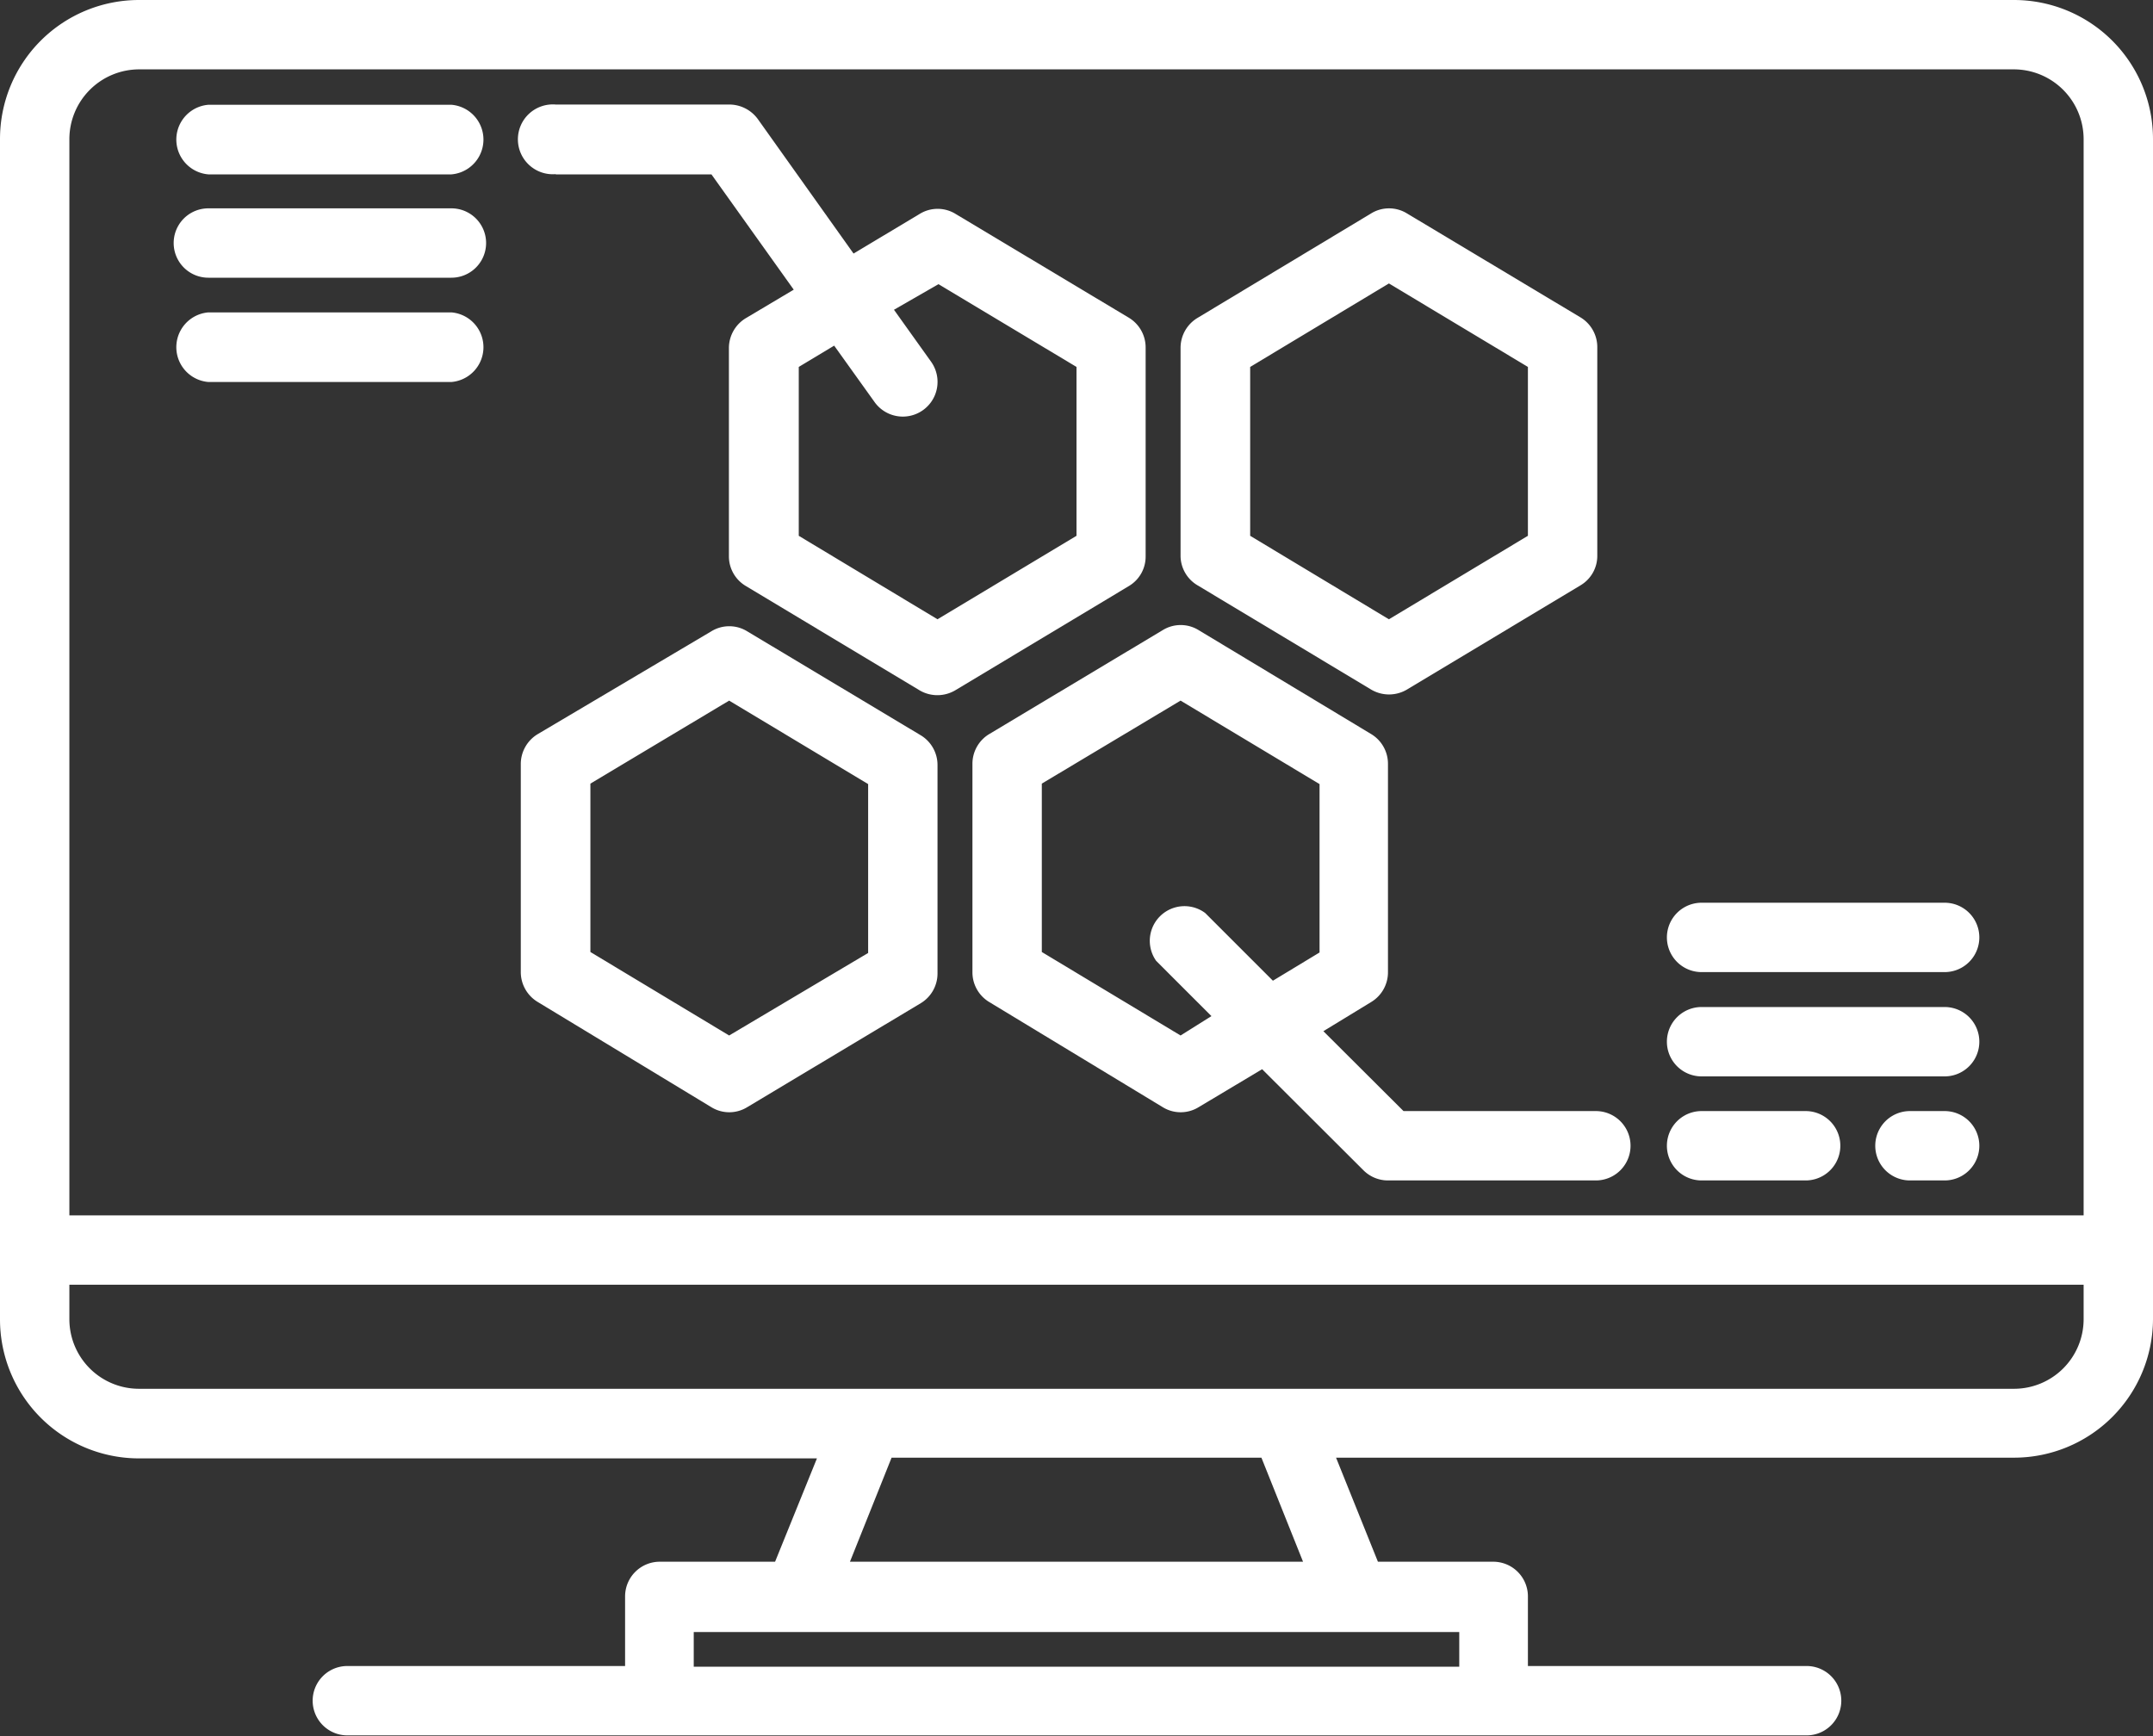 <svg xmlns="http://www.w3.org/2000/svg" viewBox="0 0 90 72.58"><rect x="0" y="0" width="90" height="72.58" fill="#333333" stroke="none"/><path d="M84.19,8.71H5.81A5.81,5.81,0,0,0,0,14.52V63.87a5.81,5.81,0,0,0,5.81,5.81H34.15L32.4,74H27.58a1.45,1.45,0,0,0-1.45,1.45v2.91H14.52a1.45,1.45,0,1,0,0,2.9h61a1.45,1.45,0,1,0,0-2.9H63.87V75.48A1.45,1.45,0,0,0,62.42,74H57.6l-1.75-4.35H84.19A5.81,5.81,0,0,0,90,63.87V14.52A5.81,5.81,0,0,0,84.19,8.71ZM61,76.94v1.45H29V76.94ZM35.53,74l1.74-4.35H52.73L54.47,74ZM87.1,63.87a2.91,2.91,0,0,1-2.91,2.9H5.81a2.91,2.91,0,0,1-2.91-2.9V62.42H87.1Zm0-4.35H2.9v-45a2.92,2.92,0,0,1,2.91-2.91H84.19a2.92,2.92,0,0,1,2.91,2.91Z" transform="translate(0 -8.71)" fill="#fff"/><path d="M22.48,50.6,29.74,55a1.43,1.43,0,0,0,1.49,0l7.26-4.35a1.45,1.45,0,0,0,.7-1.25v-8.7a1.45,1.45,0,0,0-.7-1.25l-7.26-4.35a1.43,1.43,0,0,0-1.49,0L22.48,39.4a1.46,1.46,0,0,0-.71,1.25v8.7A1.46,1.46,0,0,0,22.48,50.6Zm2.2-9.13L30.48,38l5.81,3.49v7.06L30.48,52l-5.8-3.49Z" transform="translate(0 -8.71)" fill="#fff"/><path d="M66.77,55.16h-8.1l-3.35-3.34,2-1.22a1.45,1.45,0,0,0,.7-1.25v-8.7a1.45,1.45,0,0,0-.7-1.25L50.1,35.05a1.43,1.43,0,0,0-1.49,0L41.35,39.4a1.45,1.45,0,0,0-.7,1.25v8.7a1.45,1.45,0,0,0,.7,1.25L48.61,55a1.43,1.43,0,0,0,1.49,0l2.66-1.59L57,57.64a1.45,1.45,0,0,0,1,.42h8.71a1.45,1.45,0,1,0,0-2.9ZM55.16,48.53l-1.95,1.18-2.83-2.83a1.45,1.45,0,0,0-2.05,2l2.31,2.31L49.35,52l-5.8-3.49V41.47L49.35,38l5.81,3.49Z" transform="translate(0 -8.71)" fill="#fff"/><path d="M50.06,33.18l7.26,4.36a1.47,1.47,0,0,0,1.49,0l7.26-4.36a1.43,1.43,0,0,0,.7-1.24V23.23a1.45,1.45,0,0,0-.7-1.25l-7.26-4.35a1.43,1.43,0,0,0-1.49,0L50.06,22a1.46,1.46,0,0,0-.71,1.25v8.71A1.44,1.44,0,0,0,50.06,33.18Zm2.2-9.13,5.8-3.49,5.81,3.49v7.06L58.06,34.6l-5.8-3.49Z" transform="translate(0 -8.71)" fill="#fff"/><path d="M23.23,16h6.51l3.44,4.82-2,1.19a1.46,1.46,0,0,0-.71,1.25v8.71a1.44,1.44,0,0,0,.71,1.24l7.26,4.36a1.47,1.47,0,0,0,1.49,0l7.26-4.36a1.43,1.43,0,0,0,.7-1.24V23.23A1.45,1.45,0,0,0,47.2,22l-7.26-4.35a1.43,1.43,0,0,0-1.49,0l-2.77,1.66-4-5.62a1.48,1.48,0,0,0-1.19-.61H23.23a1.46,1.46,0,1,0,0,2.91Zm16,4.59L45,24.05v7.06L39.19,34.6l-5.8-3.49V24.05l1.48-.89,1.69,2.36a1.45,1.45,0,1,0,2.36-1.69l-1.55-2.17Z" transform="translate(0 -8.71)" fill="#fff"/><path d="M8.71,16H18.87a1.46,1.46,0,0,0,0-2.91H8.71a1.46,1.46,0,0,0,0,2.91Z" transform="translate(0 -8.71)" fill="#fff"/><path d="M8.71,20.32H18.87a1.45,1.45,0,0,0,0-2.9H8.71a1.45,1.45,0,0,0,0,2.9Z" transform="translate(0 -8.71)" fill="#fff"/><path d="M8.71,24.68H18.87a1.46,1.46,0,0,0,0-2.91H8.71a1.46,1.46,0,0,0,0,2.91Z" transform="translate(0 -8.71)" fill="#fff"/><path d="M71.13,49.35H81.29a1.45,1.45,0,0,0,0-2.9H71.13a1.45,1.45,0,0,0,0,2.9Z" transform="translate(0 -8.71)" fill="#fff"/><path d="M71.13,53.71H81.29a1.45,1.45,0,0,0,0-2.9H71.13a1.45,1.45,0,0,0,0,2.9Z" transform="translate(0 -8.71)" fill="#fff"/><path d="M71.13,58.06h4.35a1.45,1.45,0,1,0,0-2.9H71.13a1.45,1.45,0,0,0,0,2.9Z" transform="translate(0 -8.71)" fill="#fff"/><path d="M81.29,55.16H79.84a1.45,1.45,0,0,0,0,2.9h1.45a1.45,1.45,0,0,0,0-2.9Z" transform="translate(0 -8.71)" fill="#fff"/></svg>